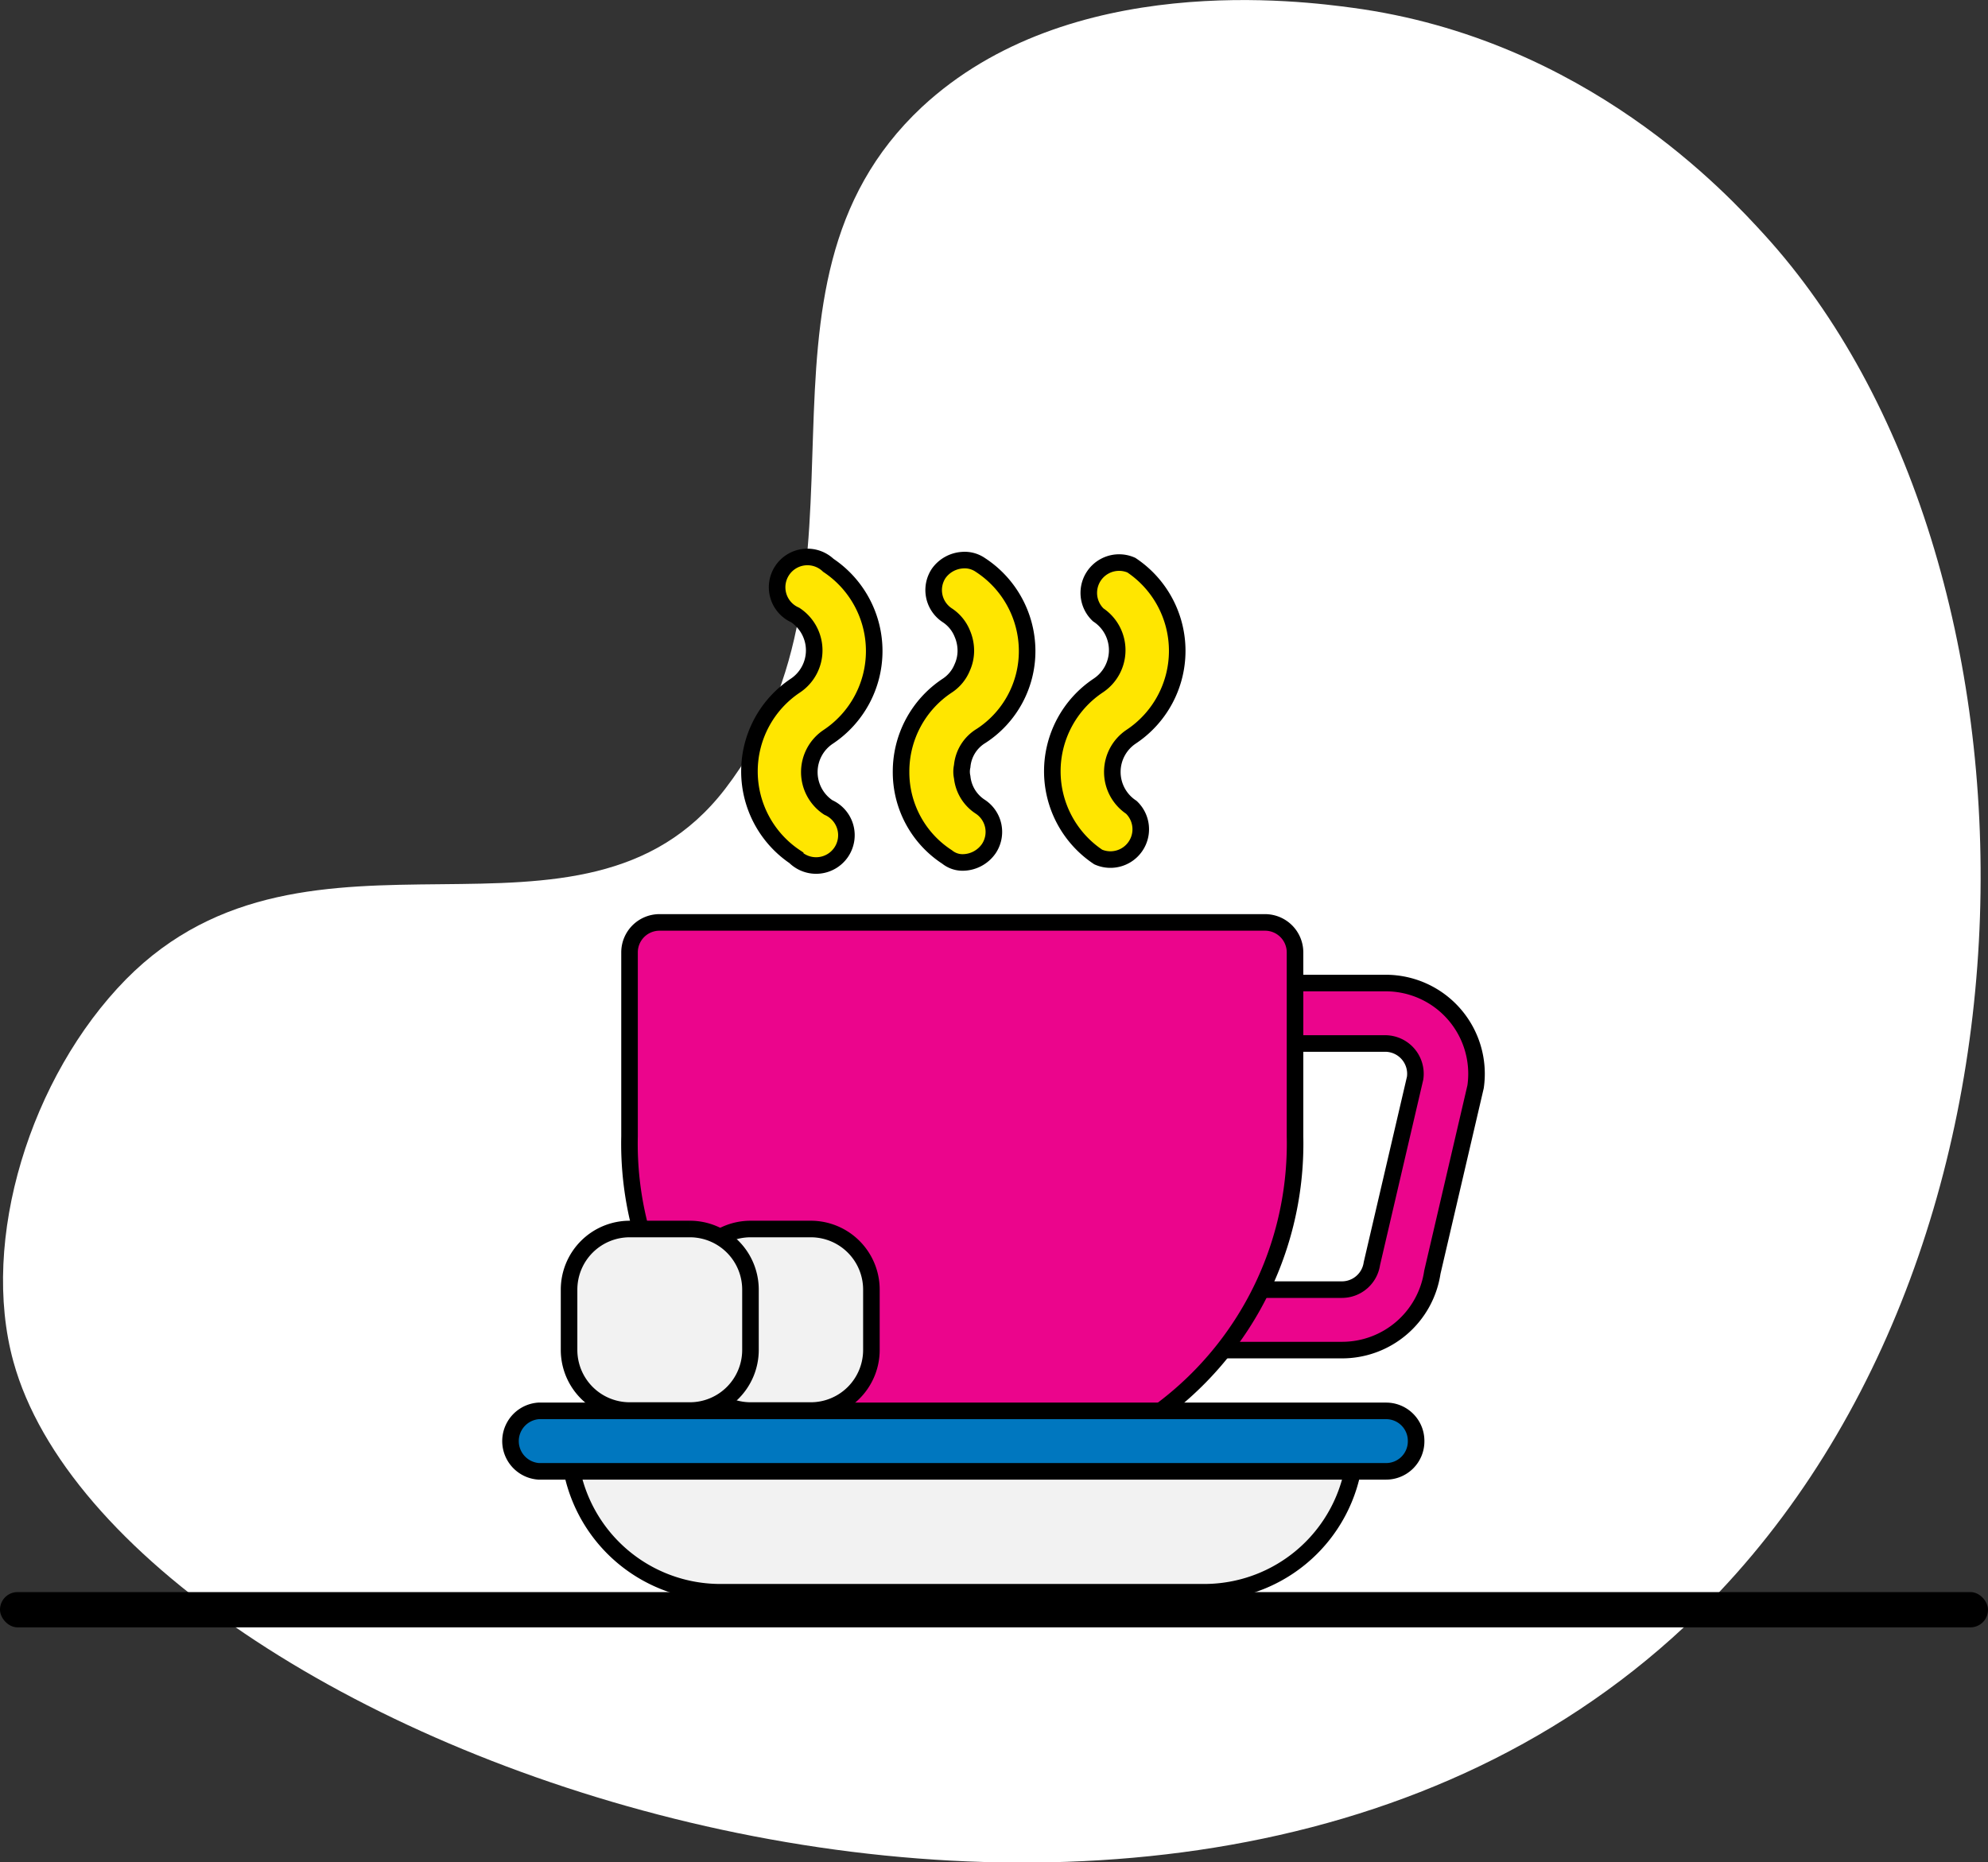 <svg xmlns="http://www.w3.org/2000/svg" viewBox="0 0 120 112.43"><rect x="0" y="0" width="120" height="112.43" fill="#333333" stroke="none"/><defs><style>.cls-1{fill:#fff;}.cls-2{fill:#eb058c;}.cls-2,.cls-3,.cls-4,.cls-5{stroke:#000;stroke-miterlimit:10;}.cls-3{fill:#ffe600;}.cls-4{fill:#f2f2f2;}.cls-5{fill:#0077bf;}</style></defs><title>gourmet-coffee</title><g id="Layer_2" data-name="Layer 2"><g id="gourmet_coffee" data-name="gourmet coffee"><g id="Layer_9_copy_8" data-name="Layer 9 copy 8"><path class="cls-1" d="M106.5,14.17C104.28,11.74,95.73,2.36,81.64.47c-3-.4-17.09-2.29-26,6-11.74,11-1.81,28.07-11.87,41.16-8.65,11.25-25.08.26-36.17,11.5C1.84,65-1.22,74.85.81,82.21c6.34,23,68.94,45.86,100.87,16C124.93,76.42,124.38,33.78,106.5,14.17Z"/></g><rect y="96.12" width="120" height="2.13" rx="1.06" ry="1.06"/><g id="Layer_39" data-name="Layer 39"><path class="cls-2" d="M81,81.51H69.6a1.83,1.83,0,1,1,0-3.65H81a1.83,1.83,0,0,0,1.81-1.57l2.61-11.2A1.83,1.83,0,0,0,83.65,63H69.71a1.83,1.83,0,0,1,0-3.65H83.65a5.48,5.48,0,0,1,5.42,6.26l-2.61,11.2A5.51,5.51,0,0,1,81,81.51Z"/><path class="cls-2" d="M78.17,57.52V68.6A20.09,20.09,0,1,1,38,68.6V57.52a1.81,1.81,0,0,1,1.83-1.83H76.35A1.81,1.81,0,0,1,78.17,57.52Z"/><path class="cls-3" d="M48,51.74A6.22,6.22,0,0,1,48,41.4a2.56,2.56,0,0,0,0-4.27,1.83,1.83,0,1,1,2-3,6.22,6.22,0,0,1,0,10.35,2.56,2.56,0,0,0,0,4.27,1.83,1.83,0,1,1-2,3Z"/><path class="cls-3" d="M58.08,46.26a1.51,1.51,0,0,0,0,.66,2.42,2.42,0,0,0,1.1,1.79,1.82,1.82,0,0,1,.51,2.52,1.93,1.93,0,0,1-1.61.84,1.48,1.48,0,0,1-.91-.33,6.1,6.1,0,0,1-2.78-5.15,6.21,6.21,0,0,1,2.78-5.19,2.39,2.39,0,0,0,.91-1.1,2.45,2.45,0,0,0,.22-1,2.62,2.62,0,0,0-.22-1.06,2.39,2.39,0,0,0-.91-1.1,1.82,1.82,0,0,1-.51-2.52,1.91,1.91,0,0,1,1.42-.8,1.67,1.67,0,0,1,1.1.29A6.21,6.21,0,0,1,62,39.28a6.1,6.1,0,0,1-2.78,5.15A2.38,2.38,0,0,0,58.08,46.26Z"/><path class="cls-3" d="M66.29,51.74a6.22,6.22,0,0,1,0-10.35,2.56,2.56,0,0,0,0-4.27,1.83,1.83,0,0,1,2-3,6.22,6.22,0,0,1,0,10.35,2.56,2.56,0,0,0,0,4.27,1.83,1.83,0,0,1-2,3Z"/><path class="cls-4" d="M81.83,87a9.14,9.14,0,0,1-9.13,9.13H43.47A9.14,9.14,0,0,1,34.34,87Z"/><path class="cls-5" d="M85.48,87a1.81,1.81,0,0,1-1.83,1.83H32.51a1.83,1.83,0,0,1,0-3.65H83.65A1.81,1.81,0,0,1,85.48,87Z"/><path class="cls-4" d="M52.6,77.86v3.65a3.66,3.66,0,0,1-3.65,3.65H45.3a3.66,3.66,0,0,1-3.65-3.65V77.86A3.66,3.66,0,0,1,45.3,74.2h3.65A3.66,3.66,0,0,1,52.6,77.86Z"/><path class="cls-4" d="M45.3,77.86v3.65a3.66,3.66,0,0,1-3.65,3.65H38a3.66,3.66,0,0,1-3.65-3.65V77.86A3.66,3.66,0,0,1,38,74.2h3.65A3.66,3.66,0,0,1,45.3,77.86Z"/></g></g></g></svg>
